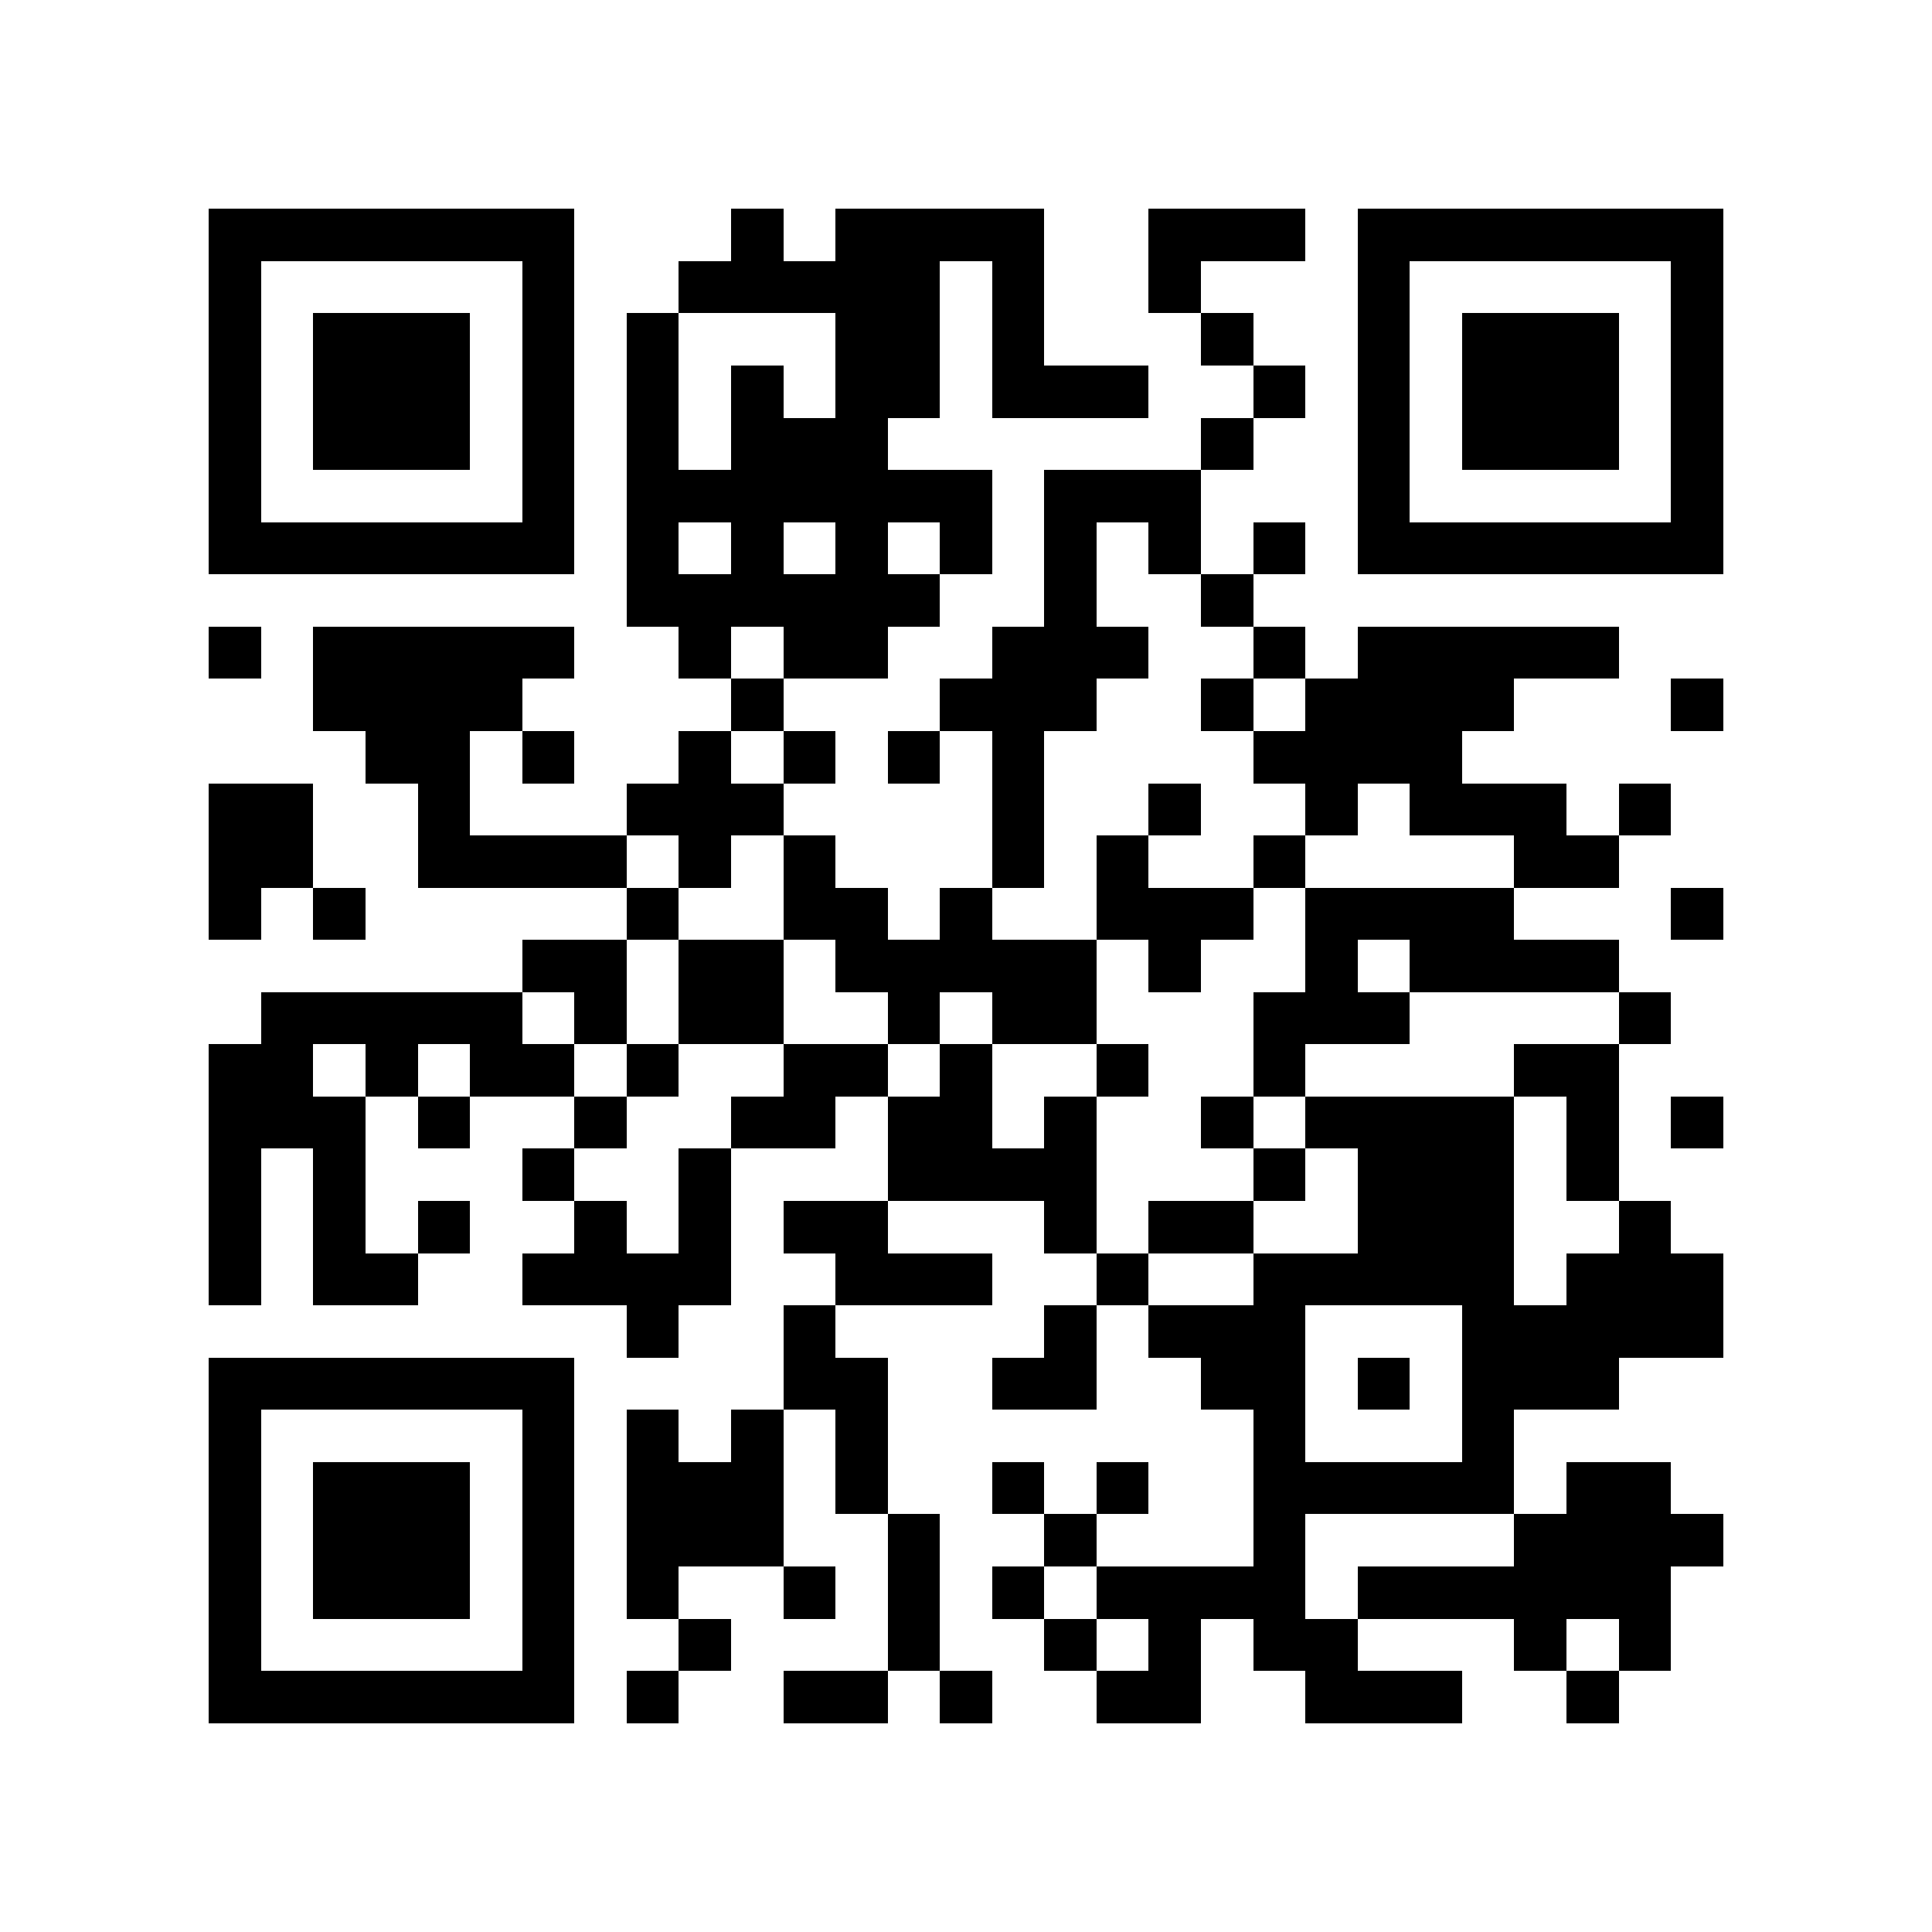 <?xml version="1.0" encoding="utf-8"?><!DOCTYPE svg PUBLIC "-//W3C//DTD SVG 1.1//EN" "http://www.w3.org/Graphics/SVG/1.1/DTD/svg11.dtd"><svg xmlns="http://www.w3.org/2000/svg" viewBox="0 0 37 37" shape-rendering="crispEdges"><path fill="#ffffff" d="M0 0h37v37H0z"/><path stroke="#000000" d="M4 4.5h7m3 0h1m1 0h4m2 0h3m1 0h7M4 5.5h1m5 0h1m2 0h5m1 0h1m2 0h1m3 0h1m5 0h1M4 6.5h1m1 0h3m1 0h1m1 0h1m3 0h2m1 0h1m3 0h1m2 0h1m1 0h3m1 0h1M4 7.5h1m1 0h3m1 0h1m1 0h1m1 0h1m1 0h2m1 0h3m2 0h1m1 0h1m1 0h3m1 0h1M4 8.5h1m1 0h3m1 0h1m1 0h1m1 0h3m6 0h1m2 0h1m1 0h3m1 0h1M4 9.5h1m5 0h1m1 0h7m1 0h3m3 0h1m5 0h1M4 10.5h7m1 0h1m1 0h1m1 0h1m1 0h1m1 0h1m1 0h1m1 0h1m1 0h7M12 11.5h6m2 0h1m2 0h1M4 12.5h1m1 0h5m2 0h1m1 0h2m2 0h3m2 0h1m1 0h5M6 13.5h4m4 0h1m3 0h3m2 0h1m1 0h4m3 0h1M7 14.5h2m1 0h1m2 0h1m1 0h1m1 0h1m1 0h1m4 0h4M4 15.5h2m2 0h1m3 0h3m4 0h1m2 0h1m2 0h1m1 0h3m1 0h1M4 16.5h2m2 0h4m1 0h1m1 0h1m3 0h1m1 0h1m2 0h1m4 0h2M4 17.5h1m1 0h1m5 0h1m2 0h2m1 0h1m2 0h3m1 0h4m3 0h1M10 18.5h2m1 0h2m1 0h5m1 0h1m2 0h1m1 0h4M5 19.5h5m1 0h1m1 0h2m2 0h1m1 0h2m3 0h3m4 0h1M4 20.5h2m1 0h1m1 0h2m1 0h1m2 0h2m1 0h1m2 0h1m2 0h1m4 0h2M4 21.5h3m1 0h1m2 0h1m2 0h2m1 0h2m1 0h1m2 0h1m1 0h4m1 0h1m1 0h1M4 22.5h1m1 0h1m3 0h1m2 0h1m3 0h4m3 0h1m1 0h3m1 0h1M4 23.5h1m1 0h1m1 0h1m2 0h1m1 0h1m1 0h2m3 0h1m1 0h2m2 0h3m2 0h1M4 24.5h1m1 0h2m2 0h4m2 0h3m2 0h1m2 0h5m1 0h3M12 25.5h1m2 0h1m4 0h1m1 0h3m3 0h5M4 26.5h7m4 0h2m2 0h2m2 0h2m1 0h1m1 0h3M4 27.5h1m5 0h1m1 0h1m1 0h1m1 0h1m7 0h1m3 0h1M4 28.5h1m1 0h3m1 0h1m1 0h3m1 0h1m2 0h1m1 0h1m2 0h5m1 0h2M4 29.5h1m1 0h3m1 0h1m1 0h3m2 0h1m2 0h1m3 0h1m4 0h4M4 30.5h1m1 0h3m1 0h1m1 0h1m2 0h1m1 0h1m1 0h1m1 0h4m1 0h6M4 31.5h1m5 0h1m2 0h1m3 0h1m2 0h1m1 0h1m1 0h2m3 0h1m1 0h1M4 32.5h7m1 0h1m2 0h2m1 0h1m2 0h2m2 0h3m2 0h1"/></svg>
